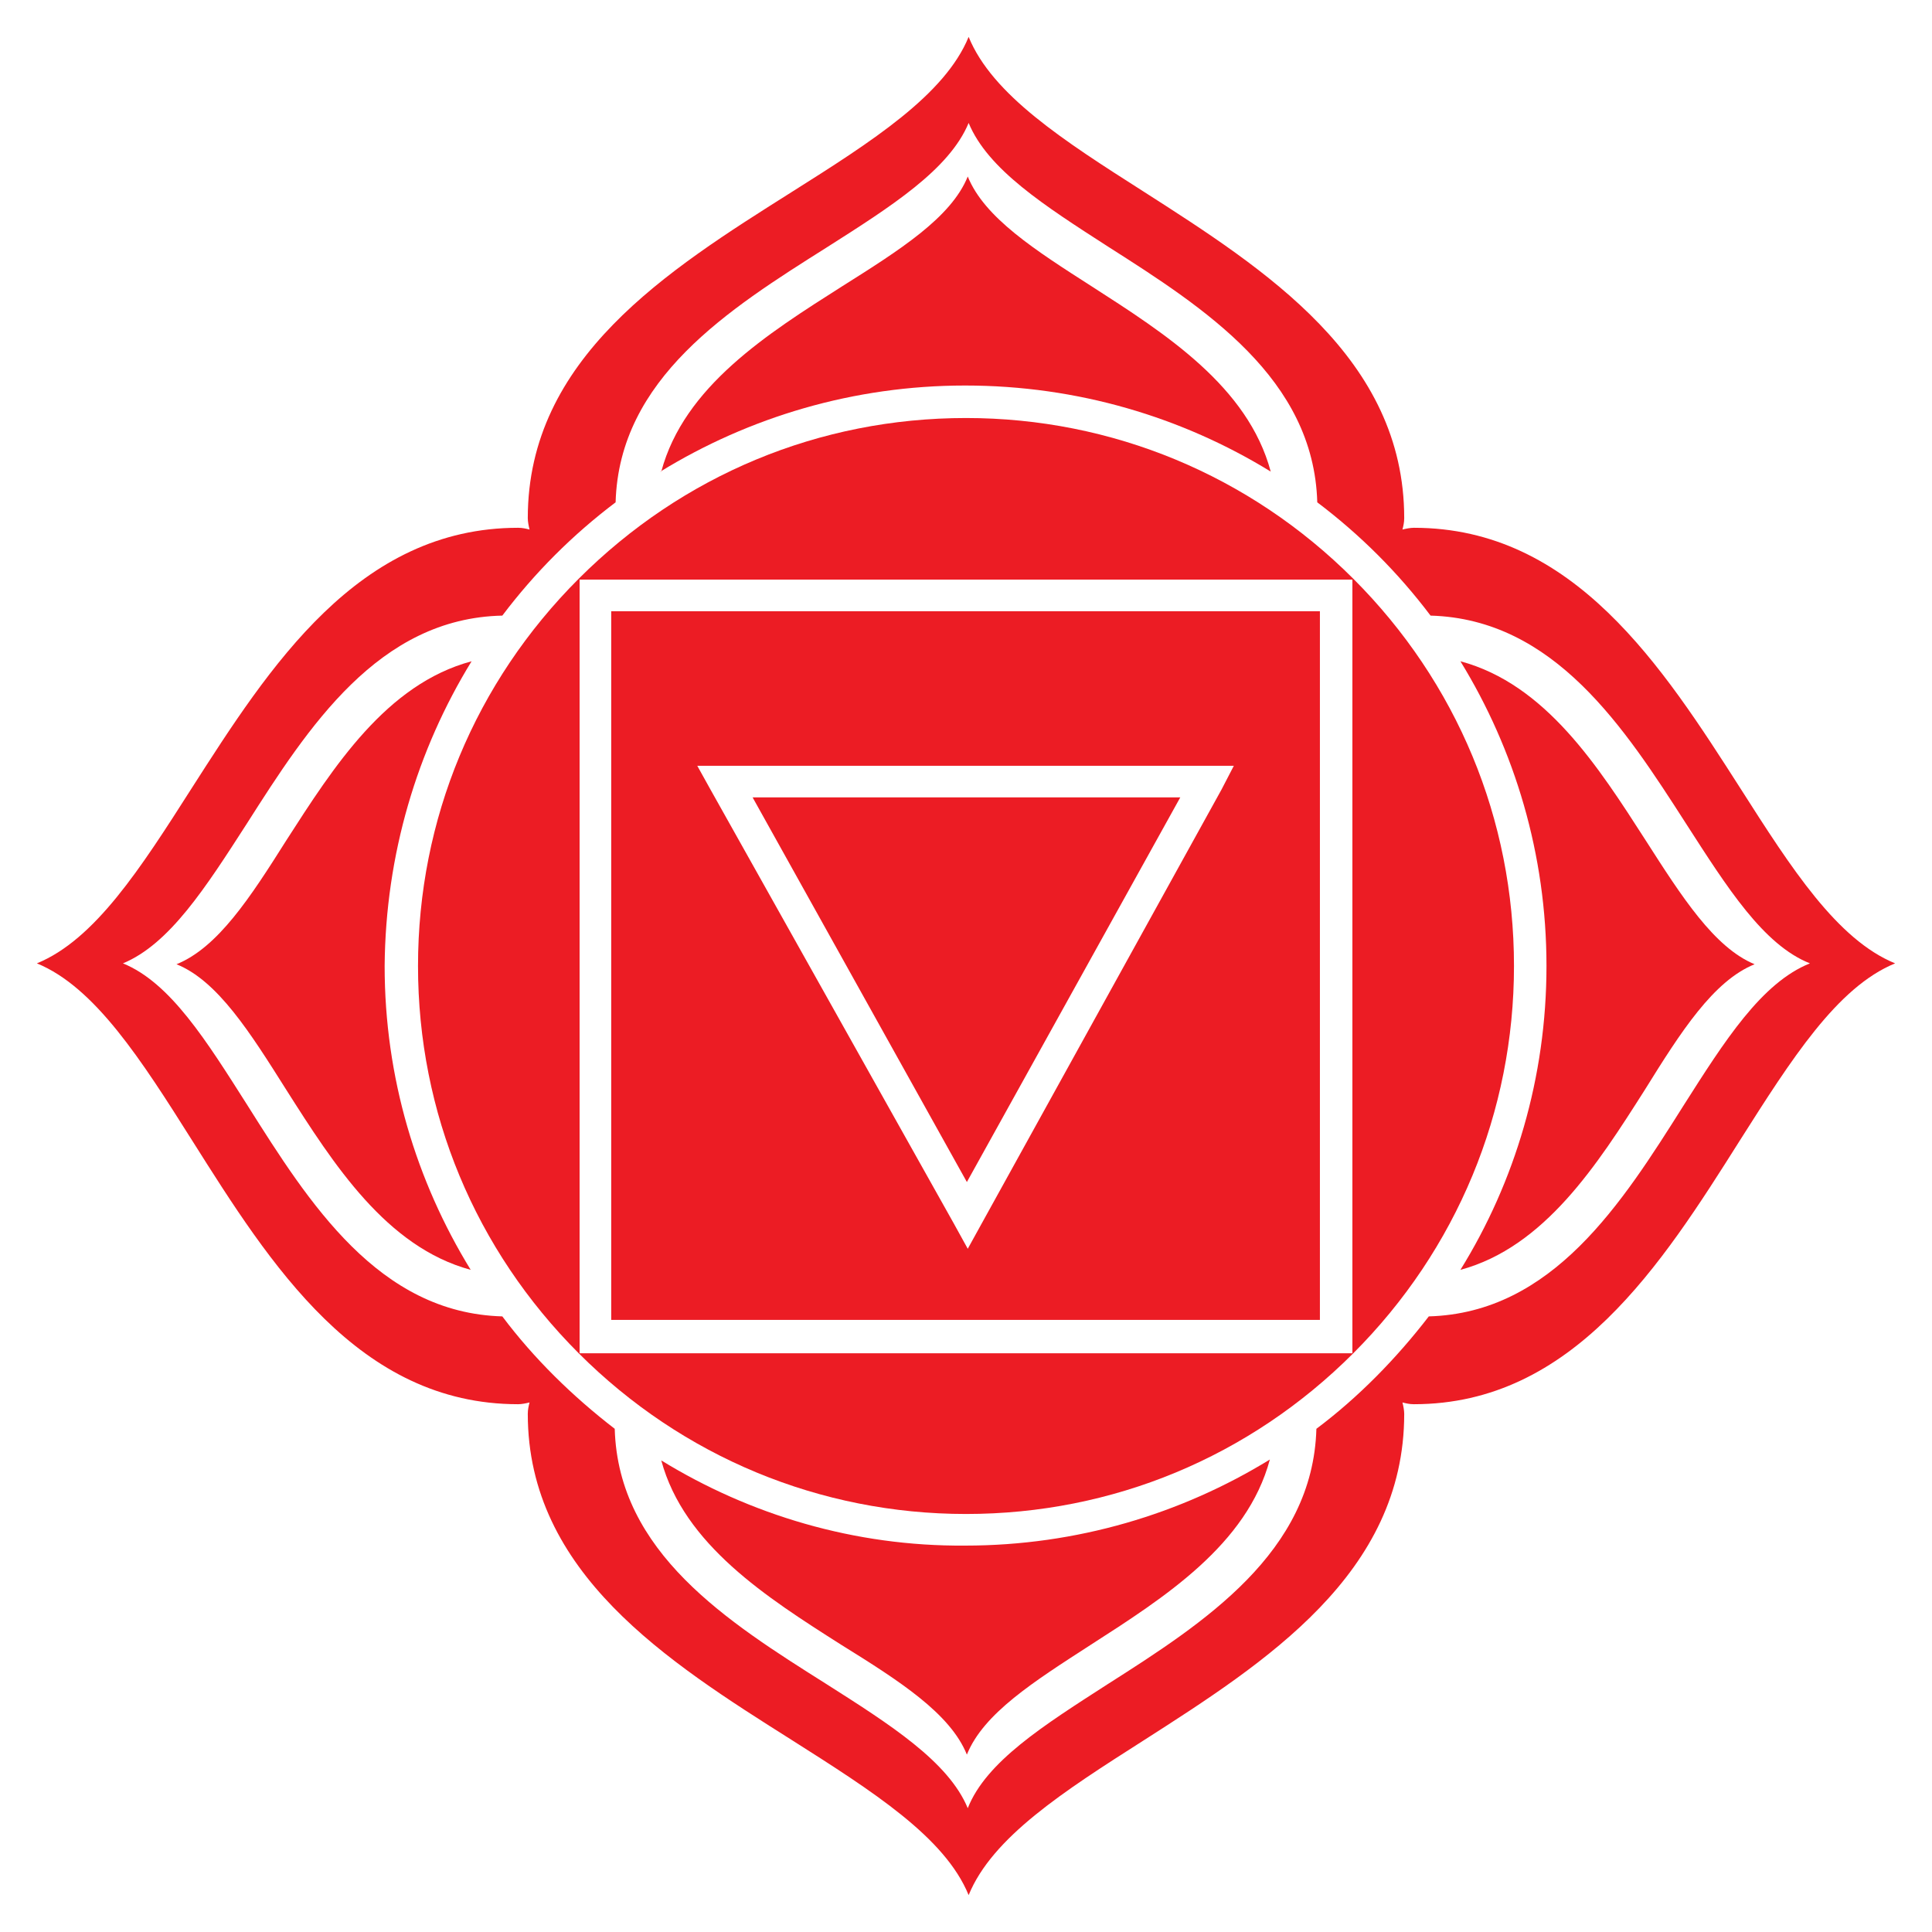 <?xml version="1.0" encoding="utf-8"?>
<!-- Generator: Adobe Illustrator 19.2.0, SVG Export Plug-In . SVG Version: 6.00 Build 0)  -->
<svg version="1.1" id="Layer_1" xmlns="http://www.w3.org/2000/svg" xmlns:xlink="http://www.w3.org/1999/xlink" x="0px" y="0px"
	 width="220px" height="220px" viewBox="0 0 220 220" style="enable-background:new 0 0 220 220;" xml:space="preserve">
<style type="text/css">
	.st0{fill:#EC1C24;}
	.st1{fill:#F6921E;}
	.st2{fill:#FFCA05;}
	.st3{fill:#8BC53F;}
	.st4{fill:#00ADEE;}
	.st5{fill:#5B57A4;}
	.st6{fill:#FFFFFF;}
	.st7{fill:none;stroke:#5B57A4;stroke-width:0.25;stroke-miterlimit:10;}
	.st8{fill:#A2238D;}
</style>
<g>
	<g>
		<path class="st0" d="M150.4,69.6H69.6v80.7h80.7V69.6z M139.1,89.9l-27.3,49.4l-1.6,2.9l-1.6-2.9L80.9,89.9l-1.5-2.7h3.1h54.9h3.1
			L139.1,89.9z"/>
		<polygon class="st0" points="110.1,134.6 134.4,90.8 85.7,90.8 		"/>
		<path class="st0" d="M53.7,75.3C53.7,75.3,53.7,75.3,53.7,75.3C44,77.9,38,87.3,32.6,95.7c-4.1,6.5-7.8,12.2-12.5,14.1
			c4.7,1.9,8.4,7.8,12.5,14.3c5.4,8.5,11.4,17.9,21,20.5c-6.2-10.1-9.8-21.9-9.8-34.6C43.9,97.3,47.5,85.4,53.7,75.3z"/>
		<path class="st0" d="M75.3,166.3c2.6,9.6,12,15.6,20.5,21c6.6,4.1,12.4,7.8,14.3,12.5c1.9-4.7,7.6-8.3,14.1-12.5
			c8.4-5.4,17.8-11.4,20.4-21.1c-10.1,6.2-22,9.8-34.7,9.8C97.3,176.1,85.4,172.5,75.3,166.3z"/>
		<path class="st0" d="M144.7,53.7C144.7,53.7,144.7,53.7,144.7,53.7c-2.6-9.7-12-15.7-20.4-21.1c-6.4-4.1-12.2-7.8-14.1-12.5
			c-1.9,4.7-7.8,8.4-14.3,12.5C87.4,38,77.9,44,75.3,53.7c0,0,0,0-0.1,0c10.1-6.2,22-9.8,34.7-9.8C122.7,43.9,134.6,47.5,144.7,53.7
			z"/>
		<path class="st0" d="M198.2,89.8c-8.9-13.9-19-29.7-37.2-29.7c-0.4,0-0.9,0.1-1.3,0.2c0.1-0.4,0.2-0.8,0.2-1.3
			c0-18.2-15.8-28.3-29.7-37.2c-9.1-5.8-17.2-11-19.9-17.6c-2.7,6.6-11,11.9-20.2,17.7c-14.1,8.9-30,18.9-30,37.1
			c0,0.4,0.1,0.9,0.2,1.3c-0.4-0.1-0.8-0.2-1.3-0.2c-18.2,0-28.3,15.8-37.2,29.7c-5.8,9.1-11,17.2-17.6,19.9
			c6.6,2.7,11.9,11,17.7,20.2c8.9,14.1,18.9,30,37.1,30c0.4,0,0.9-0.1,1.3-0.2c-0.1,0.4-0.2,0.8-0.2,1.3c0,18.1,15.9,28.2,30,37.1
			c9.3,5.9,17.5,11.1,20.2,17.7c2.7-6.6,10.8-11.8,19.9-17.6c13.9-8.9,29.7-19,29.7-37.2c0-0.4-0.1-0.9-0.2-1.3
			c0.4,0.1,0.8,0.2,1.3,0.2c18.1,0,28.2-15.9,37.1-30c5.9-9.3,11.1-17.5,17.7-20.2C209.2,107,204,98.9,198.2,89.8z M191.7,125.9
			c-7,11.1-14.9,23.6-29,24c-3.7,4.8-8,9.2-12.8,12.8c-0.4,14.1-12.8,22.1-23.8,29.1c-7.3,4.7-13.8,8.8-15.9,14.1
			c-2.2-5.3-8.8-9.5-16.2-14.2c-11.1-7-23.6-14.9-24-29c-4.8-3.7-9.2-8-12.8-12.8c-14.1-0.4-22-12.9-29-24
			c-4.7-7.4-8.8-14-14.2-16.2c5.3-2.2,9.4-8.6,14.1-15.9c7-11,15-23.4,29.1-23.7c0,0,0,0,0,0c3.7-4.9,8-9.2,12.9-12.9c0,0,0,0,0,0
			c0.4-14.1,12.9-22,24-29c7.4-4.7,14-8.9,16.2-14.2c2.2,5.3,8.6,9.4,15.9,14.1c11,7,23.4,15,23.8,29.1c0,0,0,0,0,0
			c4.9,3.7,9.2,8,12.9,12.9c0,0,0,0,0,0c14.1,0.4,22.1,12.8,29.1,23.7c4.7,7.3,8.8,13.8,14.1,15.9
			C200.6,111.9,196.4,118.5,191.7,125.9z"/>
		<path class="st0" d="M187.4,95.7c-5.4-8.4-11.4-17.8-21.1-20.4c0,0,0,0,0,0c6.2,10.1,9.8,22,9.8,34.7c0,12.7-3.6,24.6-9.8,34.6
			c9.6-2.6,15.6-12,21-20.5c4.1-6.6,7.8-12.4,12.5-14.3C195.2,107.9,191.5,102.1,187.4,95.7z"/>
		<path class="st0" d="M154.1,65.9c-11.8-11.8-27.5-18.3-44.1-18.3c-16.7,0-32.3,6.5-44.1,18.3C54.1,77.7,47.6,93.3,47.6,110
			c0,16.7,6.5,32.3,18.3,44.1c11.8,11.8,27.5,18.3,44.1,18.3c16.7,0,32.3-6.5,44.1-18.3c11.8-11.8,18.3-27.5,18.3-44.1
			C172.4,93.3,165.9,77.7,154.1,65.9z M154,150.4v3.7H66V66H154V150.4z"/>
	</g>
</g>
</svg>
